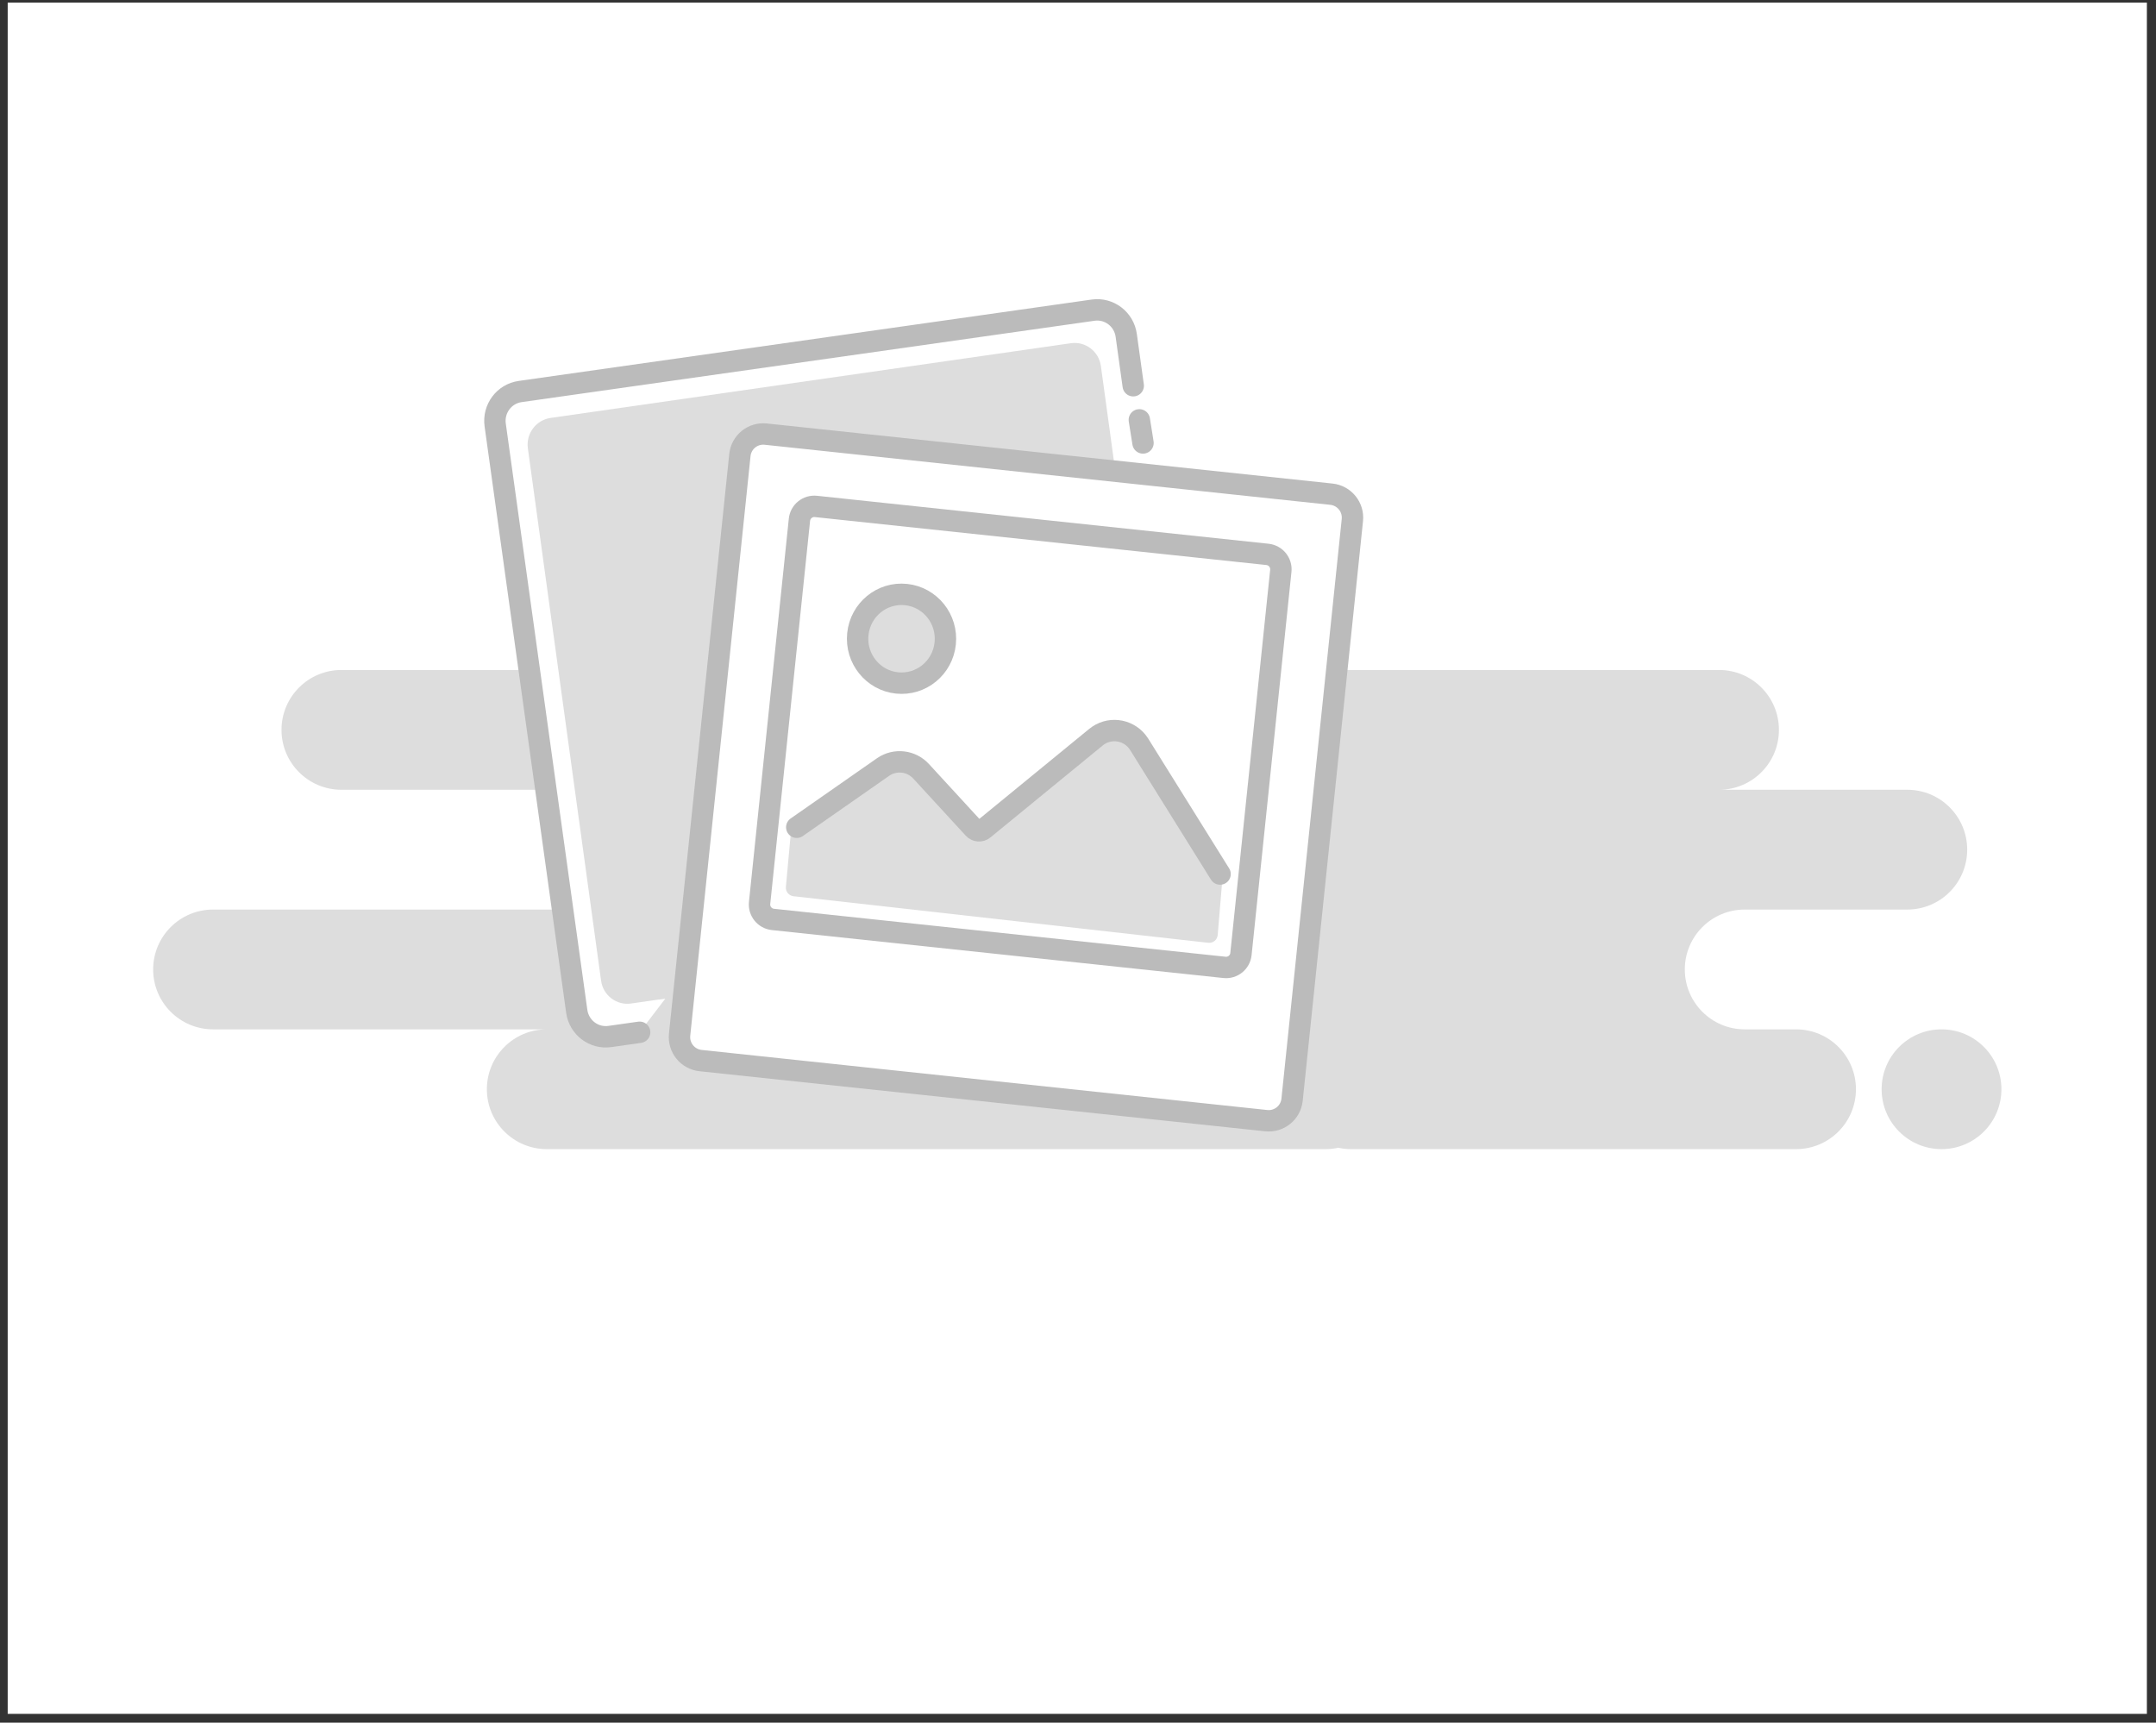 <svg width="209" height="167" viewBox="0 0 209 167" fill="none" xmlns="http://www.w3.org/2000/svg">
<rect x="0" y="0" width="209" height="167" fill="#333333" stroke="none"/>
<rect x="0.746" y="0.25" width="207.37" height="165.896" fill="white"/>
<path fill-rule="evenodd" clip-rule="evenodd" d="M53.003 111.4H128.486C128.913 111.4 129.329 111.354 129.73 111.267C130.131 111.354 130.547 111.4 130.974 111.4H174.107C177.314 111.4 179.913 108.801 179.913 105.594C179.913 102.387 177.314 99.788 174.107 99.788H169.13C165.923 99.788 163.324 97.188 163.324 93.981C163.324 90.774 165.923 88.175 169.13 88.175H184.89C188.097 88.175 190.697 85.575 190.697 82.368C190.697 79.162 188.097 76.562 184.89 76.562H166.642C169.848 76.562 172.448 73.963 172.448 70.756C172.448 67.549 169.848 64.949 166.642 64.949H113.555C116.762 64.949 119.361 62.35 119.361 59.143C119.361 55.936 116.762 53.337 113.555 53.337H66.275C63.068 53.337 60.468 55.936 60.468 59.143C60.468 62.35 63.068 64.949 66.275 64.949H33.096C29.889 64.949 27.289 67.549 27.289 70.756C27.289 73.963 29.889 76.562 33.096 76.562H53.833C57.039 76.562 59.639 79.162 59.639 82.368C59.639 85.575 57.039 88.175 53.833 88.175H20.653C17.447 88.175 14.847 90.774 14.847 93.981C14.847 97.188 17.447 99.788 20.653 99.788H53.003C49.796 99.788 47.197 102.387 47.197 105.594C47.197 108.801 49.796 111.4 53.003 111.4ZM188.208 111.4C191.415 111.4 194.014 108.801 194.014 105.594C194.014 102.387 191.415 99.788 188.208 99.788C185.001 99.788 182.402 102.387 182.402 105.594C182.402 108.801 185.001 111.4 188.208 111.4Z" fill="#DDDDDD"/>
<path fill-rule="evenodd" clip-rule="evenodd" d="M62.006 100.071L59.117 100.481C57.563 100.702 56.127 99.608 55.909 98.038L48.003 41.197C47.785 39.627 48.867 38.176 50.42 37.956L105.967 30.067C107.521 29.846 108.957 30.94 109.175 32.51C109.175 32.51 109.681 36.144 109.854 37.394" fill="white"/>
<path fill-rule="evenodd" clip-rule="evenodd" d="M63.801 96.906L61.176 97.283C59.766 97.486 58.464 96.495 58.268 95.07L51.171 43.464C50.975 42.038 51.959 40.719 53.37 40.516L103.809 33.272C105.219 33.069 106.522 34.06 106.718 35.486L107.328 39.92C107.361 40.16 109.539 56.088 113.864 87.704C114.081 89.292 112.998 90.759 111.444 90.981C111.428 90.983 111.411 90.986 111.394 90.988L63.801 96.906Z" fill="#DDDDDD"/>
<path d="M62.006 100.071L59.117 100.481C57.563 100.702 56.127 99.608 55.909 98.038L48.003 41.197C47.785 39.627 48.867 38.176 50.42 37.956L105.967 30.067C107.521 29.846 108.957 30.94 109.175 32.51C109.175 32.51 109.681 36.144 109.854 37.394" stroke="#BBBBBB" stroke-width="2.074" stroke-linecap="round"/>
<path d="M110.446 40.702L110.801 42.941" stroke="#BBBBBB" stroke-width="2.074" stroke-linecap="round"/>
<path d="M71.725 44.112C71.855 42.859 72.976 41.951 74.229 42.084L129.065 47.908C130.318 48.041 131.228 49.165 131.097 50.418L125.252 106.612C125.122 107.865 124.001 108.773 122.748 108.64L67.912 102.816C66.659 102.683 65.75 101.559 65.88 100.306L71.725 44.112Z" fill="white" stroke="#BBBBBB" stroke-width="2.074"/>
<path fill-rule="evenodd" clip-rule="evenodd" d="M76.467 50.275C76.609 48.908 77.832 47.917 79.199 48.062L122.974 52.712C124.34 52.857 125.333 54.083 125.191 55.45L121.327 92.6C121.184 93.967 119.961 94.957 118.595 94.812L74.82 90.163C73.453 90.018 72.46 88.792 72.603 87.425L76.467 50.275Z" fill="white"/>
<path fill-rule="evenodd" clip-rule="evenodd" d="M78.665 79.087L85.269 74.587C86.629 73.66 88.464 73.873 89.58 75.087L94.306 80.228C94.603 80.552 95.102 80.587 95.442 80.309L105.816 71.814C107.351 70.557 109.642 70.924 110.713 72.599L117.503 83.212L118.521 84.928L118.043 90.643C118.005 91.108 117.59 91.449 117.126 91.397L76.919 86.883C76.47 86.832 76.143 86.431 76.184 85.981L76.71 80.208L78.665 79.087Z" fill="#DDDDDD"/>
<path d="M77.498 50.384C77.581 49.587 78.294 49.009 79.091 49.094L122.866 53.743C123.664 53.828 124.243 54.543 124.16 55.34L120.296 92.49C120.213 93.288 119.499 93.866 118.702 93.781L74.927 89.132C74.13 89.047 73.551 88.332 73.634 87.534L77.498 50.384Z" stroke="#BBBBBB" stroke-width="2.074"/>
<ellipse cx="4.261" cy="4.305" rx="4.261" ry="4.305" transform="matrix(0.994 0.106 -0.103 0.995 83.601 57.187)" fill="#DDDDDD" stroke="#BBBBBB" stroke-width="2.074"/>
<path d="M77.237 80.197C80.032 78.247 85.622 74.346 85.622 74.346C86.782 73.555 88.339 73.736 89.291 74.772L94.384 80.313C94.639 80.59 95.061 80.62 95.352 80.383L106.243 71.464C107.462 70.466 109.251 70.656 110.238 71.887C110.302 71.967 110.362 72.05 110.417 72.136C110.417 72.136 116.784 82.347 118.272 84.732" stroke="#BBBBBB" stroke-width="2.074" stroke-linecap="round"/>
</svg>
